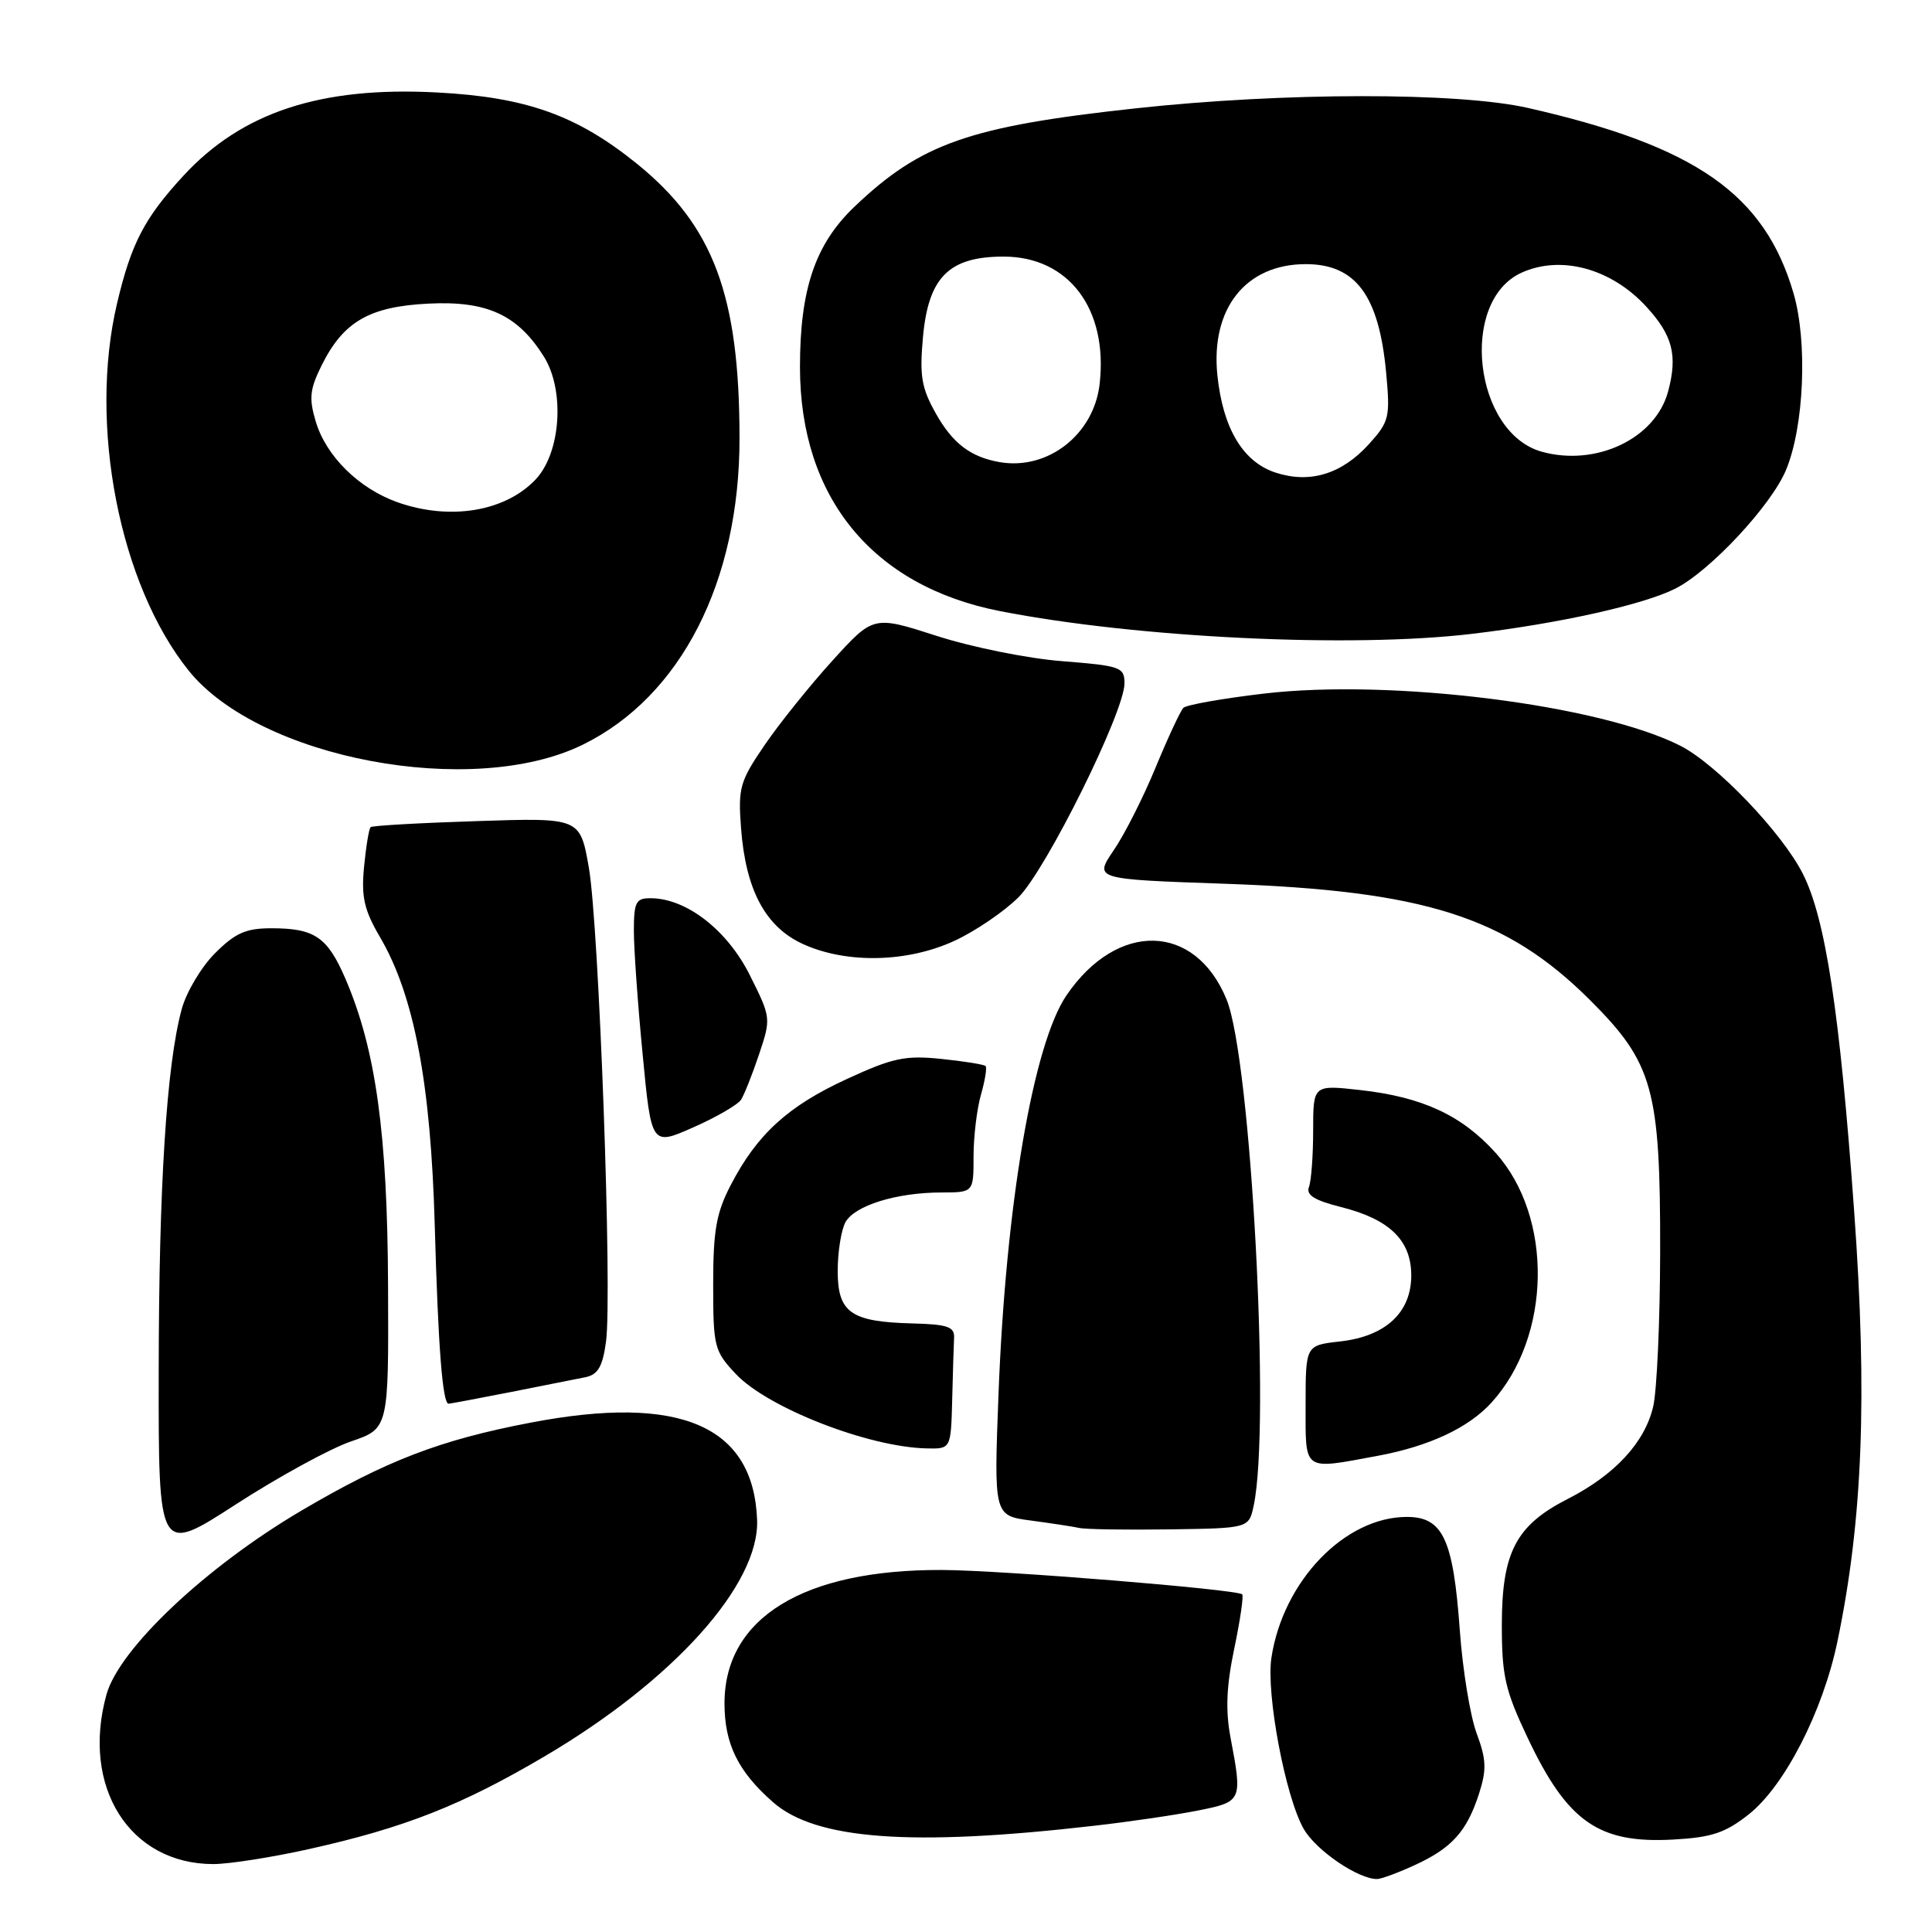 <?xml version="1.0" encoding="UTF-8" standalone="no"?>
<!DOCTYPE svg PUBLIC "-//W3C//DTD SVG 1.1//EN" "http://www.w3.org/Graphics/SVG/1.1/DTD/svg11.dtd" >
<svg xmlns="http://www.w3.org/2000/svg" xmlns:xlink="http://www.w3.org/1999/xlink" version="1.1" viewBox="0 0 256 256">
 <g >
 <path fill="currentColor"
d=" M 187.50 247.12 C 192.39 244.87 194.37 242.66 195.98 237.67 C 197.00 234.48 196.95 233.14 195.66 229.67 C 194.81 227.38 193.80 221.22 193.43 216.00 C 192.56 203.93 191.19 201.00 186.42 201.00 C 178.20 201.00 170.02 209.49 168.47 219.65 C 167.74 224.43 170.33 238.15 172.76 242.36 C 174.40 245.21 180.02 249.03 182.50 248.98 C 183.05 248.97 185.30 248.13 187.50 247.12 Z  M 40.91 245.02 C 53.58 242.20 61.13 239.23 72.19 232.71 C 89.23 222.67 100.65 209.96 100.32 201.39 C 99.84 188.90 90.12 184.72 70.35 188.50 C 58.29 190.80 51.18 193.54 39.88 200.20 C 27.25 207.65 15.80 218.46 14.11 224.53 C 10.72 236.76 17.16 246.99 28.26 247.00 C 30.33 247.00 36.02 246.11 40.91 245.02 Z  M 145.00 241.92 C 149.68 241.39 155.86 240.48 158.75 239.90 C 164.59 238.74 164.64 238.63 163.06 230.29 C 162.37 226.66 162.50 223.46 163.54 218.47 C 164.33 214.71 164.80 211.47 164.60 211.26 C 163.93 210.60 132.72 208.06 124.80 208.03 C 106.46 207.96 96.00 214.38 96.00 225.70 C 96.00 231.08 97.79 234.73 102.43 238.80 C 108.09 243.78 120.79 244.71 145.00 241.92 Z  M 231.71 240.42 C 236.47 236.66 241.54 226.77 243.47 217.50 C 246.82 201.43 247.46 185.02 245.68 160.43 C 243.79 134.15 241.88 121.65 238.87 115.75 C 236.09 110.29 227.45 101.27 222.68 98.83 C 211.99 93.38 184.32 89.91 167.43 91.91 C 161.98 92.55 157.20 93.40 156.81 93.79 C 156.41 94.19 154.76 97.74 153.13 101.68 C 151.51 105.62 149.01 110.57 147.57 112.67 C 144.97 116.50 144.97 116.50 162.23 117.10 C 188.77 118.02 199.58 121.46 210.66 132.49 C 219.05 140.86 220.01 144.28 219.98 165.93 C 219.96 175.04 219.55 184.24 219.06 186.36 C 217.95 191.14 213.98 195.43 207.71 198.63 C 200.88 202.11 199.01 205.69 199.00 215.28 C 199.00 222.08 199.43 223.97 202.45 230.33 C 207.71 241.42 211.85 244.30 221.71 243.75 C 226.80 243.47 228.61 242.87 231.71 240.42 Z  M 46.50 191.00 C 51.50 189.29 51.50 189.29 51.42 170.40 C 51.34 150.20 49.80 139.06 45.78 129.71 C 43.39 124.16 41.70 123.00 35.97 123.00 C 32.58 123.00 31.18 123.62 28.49 126.31 C 26.67 128.13 24.68 131.47 24.07 133.74 C 22.06 141.19 21.05 157.14 21.03 181.73 C 21.00 205.97 21.00 205.97 31.25 199.34 C 36.89 195.69 43.75 191.94 46.50 191.00 Z  M 166.12 199.50 C 168.38 188.93 165.77 140.39 162.53 132.44 C 158.38 122.28 148.05 122.01 141.32 131.88 C 136.90 138.37 133.27 159.66 132.31 184.67 C 131.69 200.83 131.69 200.83 136.60 201.48 C 139.29 201.84 142.18 202.28 143.00 202.46 C 143.82 202.65 149.22 202.73 154.99 202.65 C 165.48 202.50 165.48 202.50 166.12 199.50 Z  M 182.53 192.91 C 189.34 191.65 194.59 189.20 197.63 185.85 C 205.59 177.09 205.84 161.27 198.16 152.74 C 193.69 147.78 188.48 145.36 180.25 144.44 C 174.00 143.74 174.00 143.74 174.00 149.79 C 174.00 153.12 173.75 156.49 173.44 157.29 C 173.04 158.34 174.18 159.06 177.69 159.94 C 184.12 161.55 187.00 164.35 187.00 169.00 C 187.00 173.92 183.60 177.07 177.56 177.75 C 173.00 178.26 173.00 178.26 173.00 186.13 C 173.00 195.09 172.53 194.76 182.53 192.91 Z  M 126.17 185.50 C 126.26 181.93 126.37 178.21 126.42 177.25 C 126.49 175.80 125.55 175.48 120.88 175.36 C 112.73 175.15 111.00 173.93 111.00 168.40 C 111.00 165.91 111.46 163.02 112.01 161.98 C 113.20 159.75 118.78 158.01 124.75 158.01 C 129.00 158.00 129.00 158.00 129.00 153.24 C 129.00 150.63 129.44 146.94 129.98 145.06 C 130.52 143.17 130.80 141.46 130.59 141.25 C 130.38 141.05 127.74 140.62 124.71 140.31 C 119.94 139.82 118.29 140.17 112.20 142.98 C 104.40 146.57 100.32 150.30 96.84 157.00 C 94.91 160.71 94.50 163.03 94.50 170.18 C 94.50 178.46 94.64 179.02 97.50 182.06 C 101.72 186.54 115.03 191.74 122.75 191.92 C 126.00 192.00 126.00 192.00 126.17 185.50 Z  M 67.64 184.46 C 71.96 183.61 76.45 182.72 77.61 182.48 C 79.24 182.13 79.86 181.05 80.30 177.77 C 81.15 171.50 79.37 122.59 78.02 114.93 C 76.86 108.35 76.86 108.35 63.18 108.80 C 55.66 109.04 49.32 109.40 49.11 109.60 C 48.89 109.80 48.50 112.16 48.24 114.85 C 47.86 118.85 48.24 120.56 50.34 124.15 C 54.88 131.88 57.09 143.55 57.61 162.50 C 58.06 178.50 58.64 186.00 59.44 186.00 C 59.63 186.00 63.32 185.31 67.64 184.46 Z  M 98.20 145.71 C 98.62 145.04 99.70 142.34 100.58 139.70 C 102.18 134.93 102.17 134.84 99.35 129.20 C 96.37 123.25 90.98 119.05 86.25 119.02 C 84.27 119.00 84.00 119.51 83.99 123.25 C 83.98 125.59 84.50 132.98 85.15 139.67 C 86.31 151.84 86.31 151.84 91.87 149.38 C 94.93 148.03 97.78 146.37 98.20 145.71 Z  M 126.52 124.64 C 129.28 123.36 133.07 120.77 134.95 118.90 C 138.65 115.20 149.00 94.32 149.00 90.55 C 149.00 88.40 148.49 88.22 140.75 87.61 C 136.21 87.26 128.73 85.75 124.12 84.26 C 115.73 81.56 115.73 81.56 110.31 87.53 C 107.33 90.81 103.28 95.85 101.32 98.72 C 98.03 103.53 97.79 104.39 98.19 109.72 C 98.81 117.95 101.43 122.83 106.42 125.10 C 112.20 127.73 120.29 127.54 126.52 124.64 Z  M 77.19 98.69 C 90.21 92.32 98.01 77.08 97.99 58.04 C 97.98 39.14 94.54 29.94 84.45 21.74 C 76.46 15.27 69.75 12.87 57.87 12.25 C 42.47 11.44 32.06 14.87 24.29 23.30 C 19.13 28.90 17.39 32.25 15.51 40.20 C 11.71 56.32 15.83 77.44 25.00 88.86 C 34.38 100.53 62.58 105.84 77.19 98.69 Z  M 195.03 83.99 C 206.65 82.61 217.80 80.12 222.02 77.98 C 226.60 75.66 234.70 66.97 236.65 62.29 C 239.05 56.55 239.53 45.34 237.66 38.89 C 233.83 25.73 224.71 19.36 202.50 14.31 C 193.23 12.20 170.09 12.22 150.44 14.36 C 128.45 16.75 122.02 19.00 113.22 27.39 C 108.02 32.35 106.00 38.31 106.00 48.64 C 106.00 65.94 115.63 77.68 132.53 80.98 C 150.69 84.53 179.05 85.89 195.03 83.99 Z  M 52.64 66.54 C 47.54 64.72 43.22 60.45 41.85 55.89 C 40.92 52.79 41.04 51.59 42.62 48.41 C 45.50 42.61 48.95 40.62 56.78 40.23 C 64.52 39.84 68.59 41.71 72.06 47.24 C 74.87 51.71 74.33 59.96 70.99 63.51 C 66.96 67.80 59.59 69.01 52.64 66.54 Z  M 169.01 62.62 C 164.69 61.20 162.04 56.76 161.31 49.73 C 160.40 40.88 165.07 35.00 173.02 35.00 C 179.64 35.00 182.72 39.14 183.67 49.37 C 184.22 55.31 184.09 55.86 181.38 58.86 C 177.78 62.83 173.56 64.11 169.01 62.62 Z  M 132.50 61.24 C 128.63 60.58 126.23 58.76 124.00 54.78 C 122.10 51.41 121.83 49.80 122.30 44.65 C 123.02 36.72 125.75 34.00 132.98 34.00 C 141.60 34.00 146.83 40.93 145.71 50.86 C 144.96 57.55 138.88 62.32 132.50 61.24 Z  M 204.31 59.86 C 195.29 57.36 193.30 39.92 201.60 36.14 C 206.82 33.76 213.50 35.57 218.14 40.63 C 221.64 44.44 222.32 47.09 221.03 51.88 C 219.36 58.11 211.51 61.85 204.31 59.86 Z "/>
</g>
</svg>
